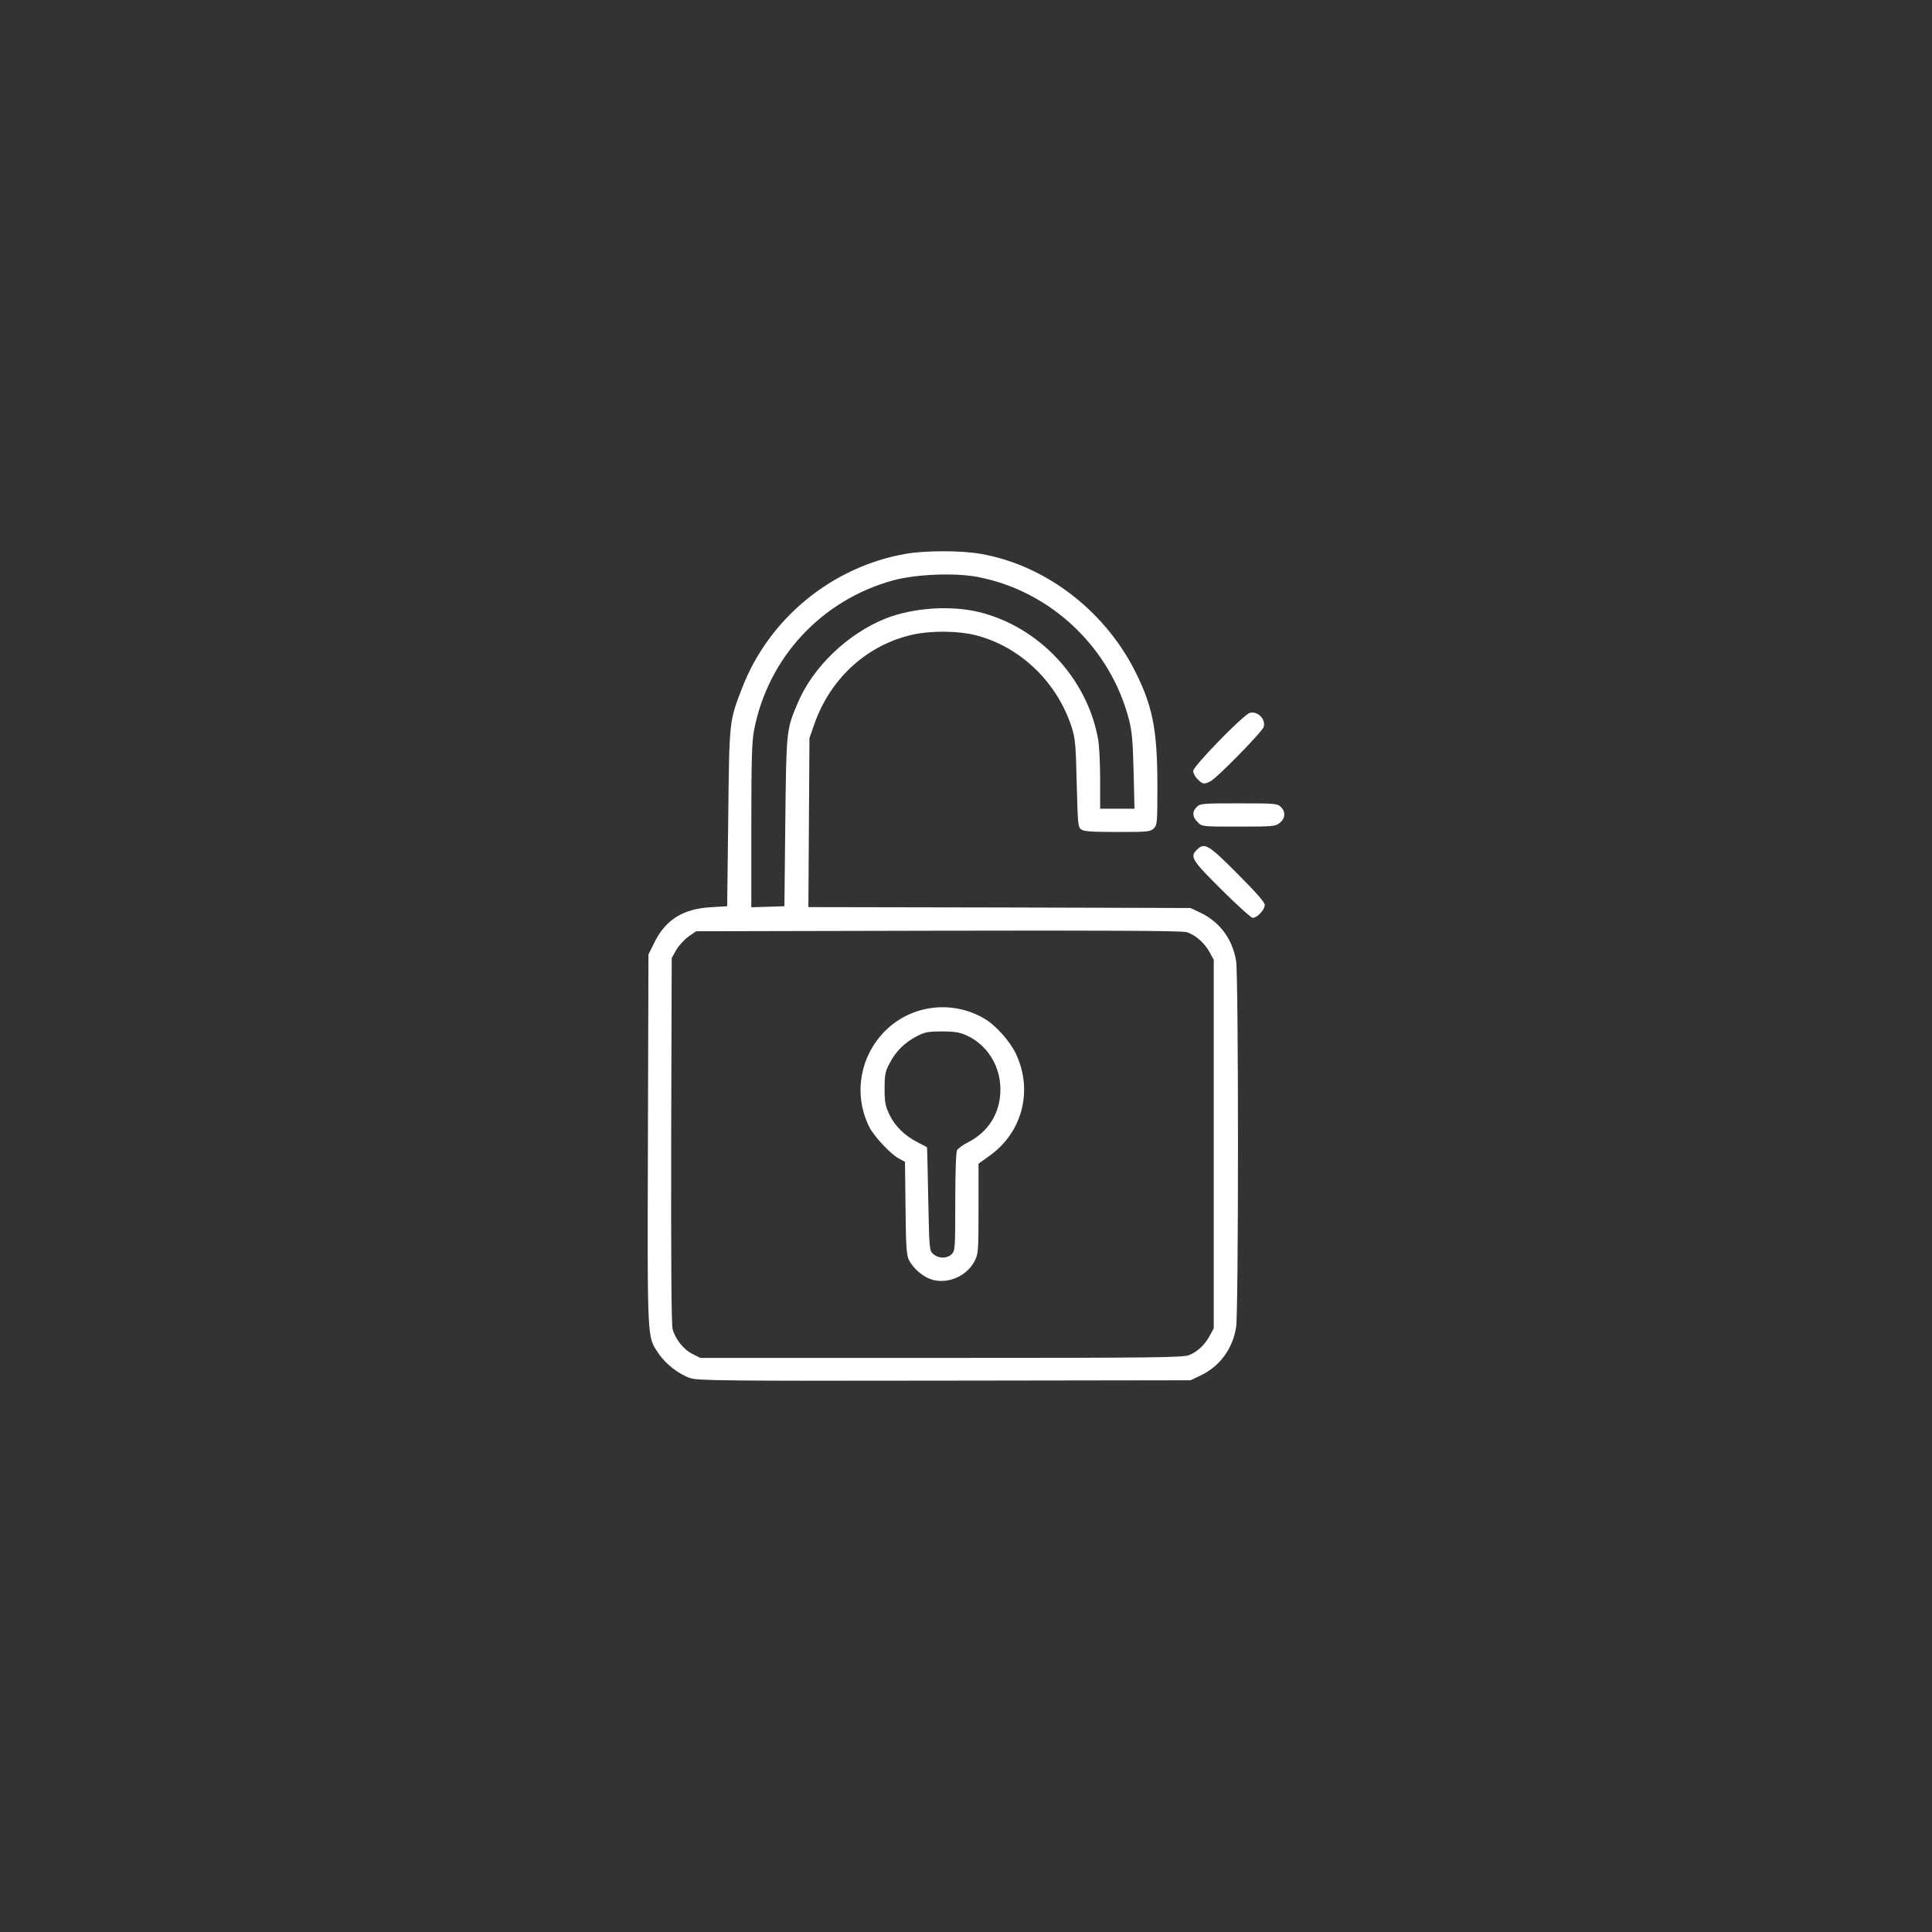<?xml version="1.0" encoding="UTF-8" standalone="no" ?>
<!DOCTYPE svg PUBLIC "-//W3C//DTD SVG 1.1//EN" "http://www.w3.org/Graphics/SVG/1.1/DTD/svg11.dtd">
<svg xmlns="http://www.w3.org/2000/svg" xmlns:xlink="http://www.w3.org/1999/xlink" version="1.1" width="1080" height="1080" viewBox="0 0 1080 1080" xml:space="preserve">
<rect x="0" y="0" width="1080" height="1080" fill="#333333" stroke="none"/>
<desc>Created with Fabric.js 5.2.4</desc>
<defs>
</defs>
<rect x="0" y="0" width="100%" height="100%" fill="transparent"></rect>
<g transform="matrix(1 0 0 1 540 540)" id="eec5ca99-7a19-4b19-b6c9-cf85038c157c"  >
<rect style="stroke: none; stroke-width: 1; stroke-dasharray: none; stroke-linecap: butt; stroke-dashoffset: 0; stroke-linejoin: miter; stroke-miterlimit: 4; fill: rgb(255,255,255); fill-rule: nonzero; opacity: 1; visibility: hidden;" vector-effect="non-scaling-stroke"  x="-540" y="-540" rx="0" ry="0" width="1080" height="1080" />
</g>
<g transform="matrix(1 0 0 1 540 540)" id="326bc46b-f1d2-40a9-86c9-26d74fafb6fb"  >
</g>
<g transform="matrix(1 0 0 1 540 540)"  >
<g style="" vector-effect="non-scaling-stroke"   >
		<g transform="matrix(1 0 0 1 -12.94 0)"  >
<path style="stroke: none; stroke-width: 1; stroke-dasharray: none; stroke-linecap: butt; stroke-dashoffset: 0; stroke-linejoin: miter; stroke-miterlimit: 4; fill: rgb(255,255,255); fill-rule: nonzero; opacity: 1;" vector-effect="non-scaling-stroke"  transform=" translate(-243.07, -247.92)" d="M 101.9 478.3 C 95.6 476.2 88.2 470.5 84.2 464.6 C 77.7 454.8 77.9 460.1 78.2 345.4 L 78.5 241.5 L 81.8 234.8 C 88 222.2 97.7 216 113 215.1 L 122.5 214.5 L 123.1 165 C 123.7 110.4 123.6 111.3 130.9 92.4 C 145.9 53.6 181.1 24.7 222.4 17.5 C 233.6 15.6 253.2 15.6 264.1 17.5 C 299.8 23.7 332.6 48.4 350 82.1 C 360.3 102.2 363 115.5 363 147.3 C 363 167.7 362.9 169.1 361 171 C 359.1 172.9 357.7 173 340.7 173 C 326.5 173 321.9 172.7 320.4 171.6 C 318.6 170.3 318.5 168.4 317.9 145.8 C 317.4 124.4 317.1 120.7 315.1 114.5 C 307 89.2 286.2 69.3 261.4 63 C 252 60.6 237.2 60.4 227.1 62.5 C 201.3 67.9 180.4 86.7 171.3 112.5 L 168.5 120.5 L 168.2 167.7 L 167.9 215 L 274.7 215.2 L 381.5 215.5 L 387 218.1 C 397.8 223.2 405 232.9 407 245.1 C 408.4 253.8 408.4 441.2 407 449.9 C 405 462.1 397.8 471.8 387 476.9 L 381.5 479.5 L 244 479.7 C 122.2 479.9 106 479.7 101.9 478.3 z M 380.8 465.4 C 385.5 463.5 389.6 459.6 392.3 454.5 L 394.5 450.5 L 394.5 347.5 L 394.5 244.5 L 392.3 240.4 C 389.5 235.1 384.1 230.4 379.3 229 C 376.6 228.2 335.8 228 240.3 228.2 L 105.2 228.5 L 100.8 231.5 C 98.5 233.2 95.4 236.6 94 239 L 91.5 243.5 L 91.2 345.3 C 91.1 412 91.3 448.5 92 450.9 C 93.5 456.5 98.2 462.4 103.1 464.8 L 107.5 467 L 242.3 467 C 361.9 467 377.5 466.8 380.8 465.4 z M 155 167 C 155.6 115.3 155.6 116 161.9 101 C 170.3 80.9 189.8 62.2 211 53.7 C 226.1 47.7 247.1 46.2 263 50 C 296.7 58.1 323.9 87.1 329.9 121.4 C 330.5 124.7 331 134.7 331 143.7 L 331 160 L 340.6 160 L 350.2 160 L 349.7 139.3 C 349.3 122.8 348.8 116.8 347.2 110.5 C 336.8 69.8 303.2 38.1 262.3 30.4 C 249.4 28 227.9 28.9 215.1 32.4 C 175 43.5 145.2 75.8 137.5 116.3 C 136.3 122.6 136 133.3 136 169.6 L 136 215.1 L 145.3 214.8 L 154.5 214.5 L 155 167 z" stroke-linecap="round" />
</g>
		<g transform="matrix(1 0 0 1 -13.24 99.56)"  >
<path style="stroke: none; stroke-width: 1; stroke-dasharray: none; stroke-linecap: butt; stroke-dashoffset: 0; stroke-linejoin: miter; stroke-miterlimit: 4; fill: rgb(255,255,255); fill-rule: nonzero; opacity: 1;" vector-effect="non-scaling-stroke"  transform=" translate(-242.76, -347.48)" d="M 235 422.5 C 230.8 420.6 226.4 416.6 224.2 412.5 C 222.8 410 222.4 405.4 222.2 383.4 L 221.9 357.4 L 218.4 355.5 C 213.9 353.1 204.8 343.4 202.1 338.2 C 192.9 320.2 196.5 298.4 211 284 C 225.6 269.6 248.3 266.8 266.2 277.3 C 272.6 281 280.7 290.1 284 297.2 C 293.6 317.8 287.4 341.2 268.9 354.2 L 263 358.4 L 263 383.5 C 263 407.9 262.9 408.8 260.7 413.1 C 255.9 422.1 244 426.5 235 422.5 z M 248 409 C 249.9 407.1 250 405.7 250 379.9 C 250 363.2 250.4 352.1 251 350.9 C 251.6 349.9 254.3 347.9 257.1 346.5 C 266.9 341.5 273.2 333 274.8 322.6 C 277.2 307.4 269.7 292.9 256.5 286.8 C 252.5 285 249.8 284.5 242.5 284.5 C 234.6 284.5 232.8 284.9 228.3 287.3 C 221.7 290.7 216.7 295.7 213.3 302.3 C 210.9 306.8 210.5 308.6 210.5 316.5 C 210.5 324.3 210.9 326.2 213.3 331.2 C 216.5 337.7 221.8 342.8 229 346.5 C 231.7 347.9 234.1 349.1 234.2 349.3 C 234.3 349.4 234.6 362.5 234.9 378.3 C 235.5 407.1 235.5 407.2 237.9 409.1 C 240.9 411.6 245.5 411.5 248 409 z" stroke-linecap="round" />
</g>
		<g transform="matrix(1 0 0 1 147.06 -46.98)"  >
<path style="stroke: none; stroke-width: 1; stroke-dasharray: none; stroke-linecap: butt; stroke-dashoffset: 0; stroke-linejoin: miter; stroke-miterlimit: 4; fill: rgb(255,255,255); fill-rule: nonzero; opacity: 1;" vector-effect="non-scaling-stroke"  transform=" translate(-403.06, -200.94)" d="M 398.8 205.2 C 382.2 188.7 381.1 186.9 385 183 C 389.3 178.7 391.4 179.9 407.7 196.3 C 418.4 207 423 212.3 423 213.8 C 423 216.5 418.8 221 416.3 221 C 415.4 221 407.5 213.9 398.8 205.2 z" stroke-linecap="round" />
</g>
		<g transform="matrix(1 0 0 1 152.51 -84.42)"  >
<path style="stroke: none; stroke-width: 1; stroke-dasharray: none; stroke-linecap: butt; stroke-dashoffset: 0; stroke-linejoin: miter; stroke-miterlimit: 4; fill: rgb(255,255,255); fill-rule: nonzero; opacity: 1;" vector-effect="non-scaling-stroke"  transform=" translate(-408.51, -163.5)" d="M 385.5 167.5 C 382.5 164.6 382.3 161.7 385 159 C 386.9 157.1 388.3 157 408.5 157 C 428.7 157 430.1 157.1 432 159 C 434.8 161.8 434.5 165.4 431.4 167.9 C 428.9 169.9 427.5 170 408.3 170 C 388 170 387.9 170 385.5 167.5 z" stroke-linecap="round" />
</g>
		<g transform="matrix(1 0 0 1 146.81 -121.86)"  >
<path style="stroke: none; stroke-width: 1; stroke-dasharray: none; stroke-linecap: butt; stroke-dashoffset: 0; stroke-linejoin: miter; stroke-miterlimit: 4; fill: rgb(255,255,255); fill-rule: nonzero; opacity: 1;" vector-effect="non-scaling-stroke"  transform=" translate(-402.81, -126.06)" d="M 385.5 143.5 C 384.1 142.2 383 140.1 383 138.9 C 383 136.2 411.3 107.2 414.7 106.4 C 419.1 105.3 423.7 110 422.4 114.3 C 421.6 117 396.5 142.6 392.8 144.6 C 389.1 146.5 388.3 146.4 385.5 143.5 z" stroke-linecap="round" />
</g>
</g>
</g>
</svg>